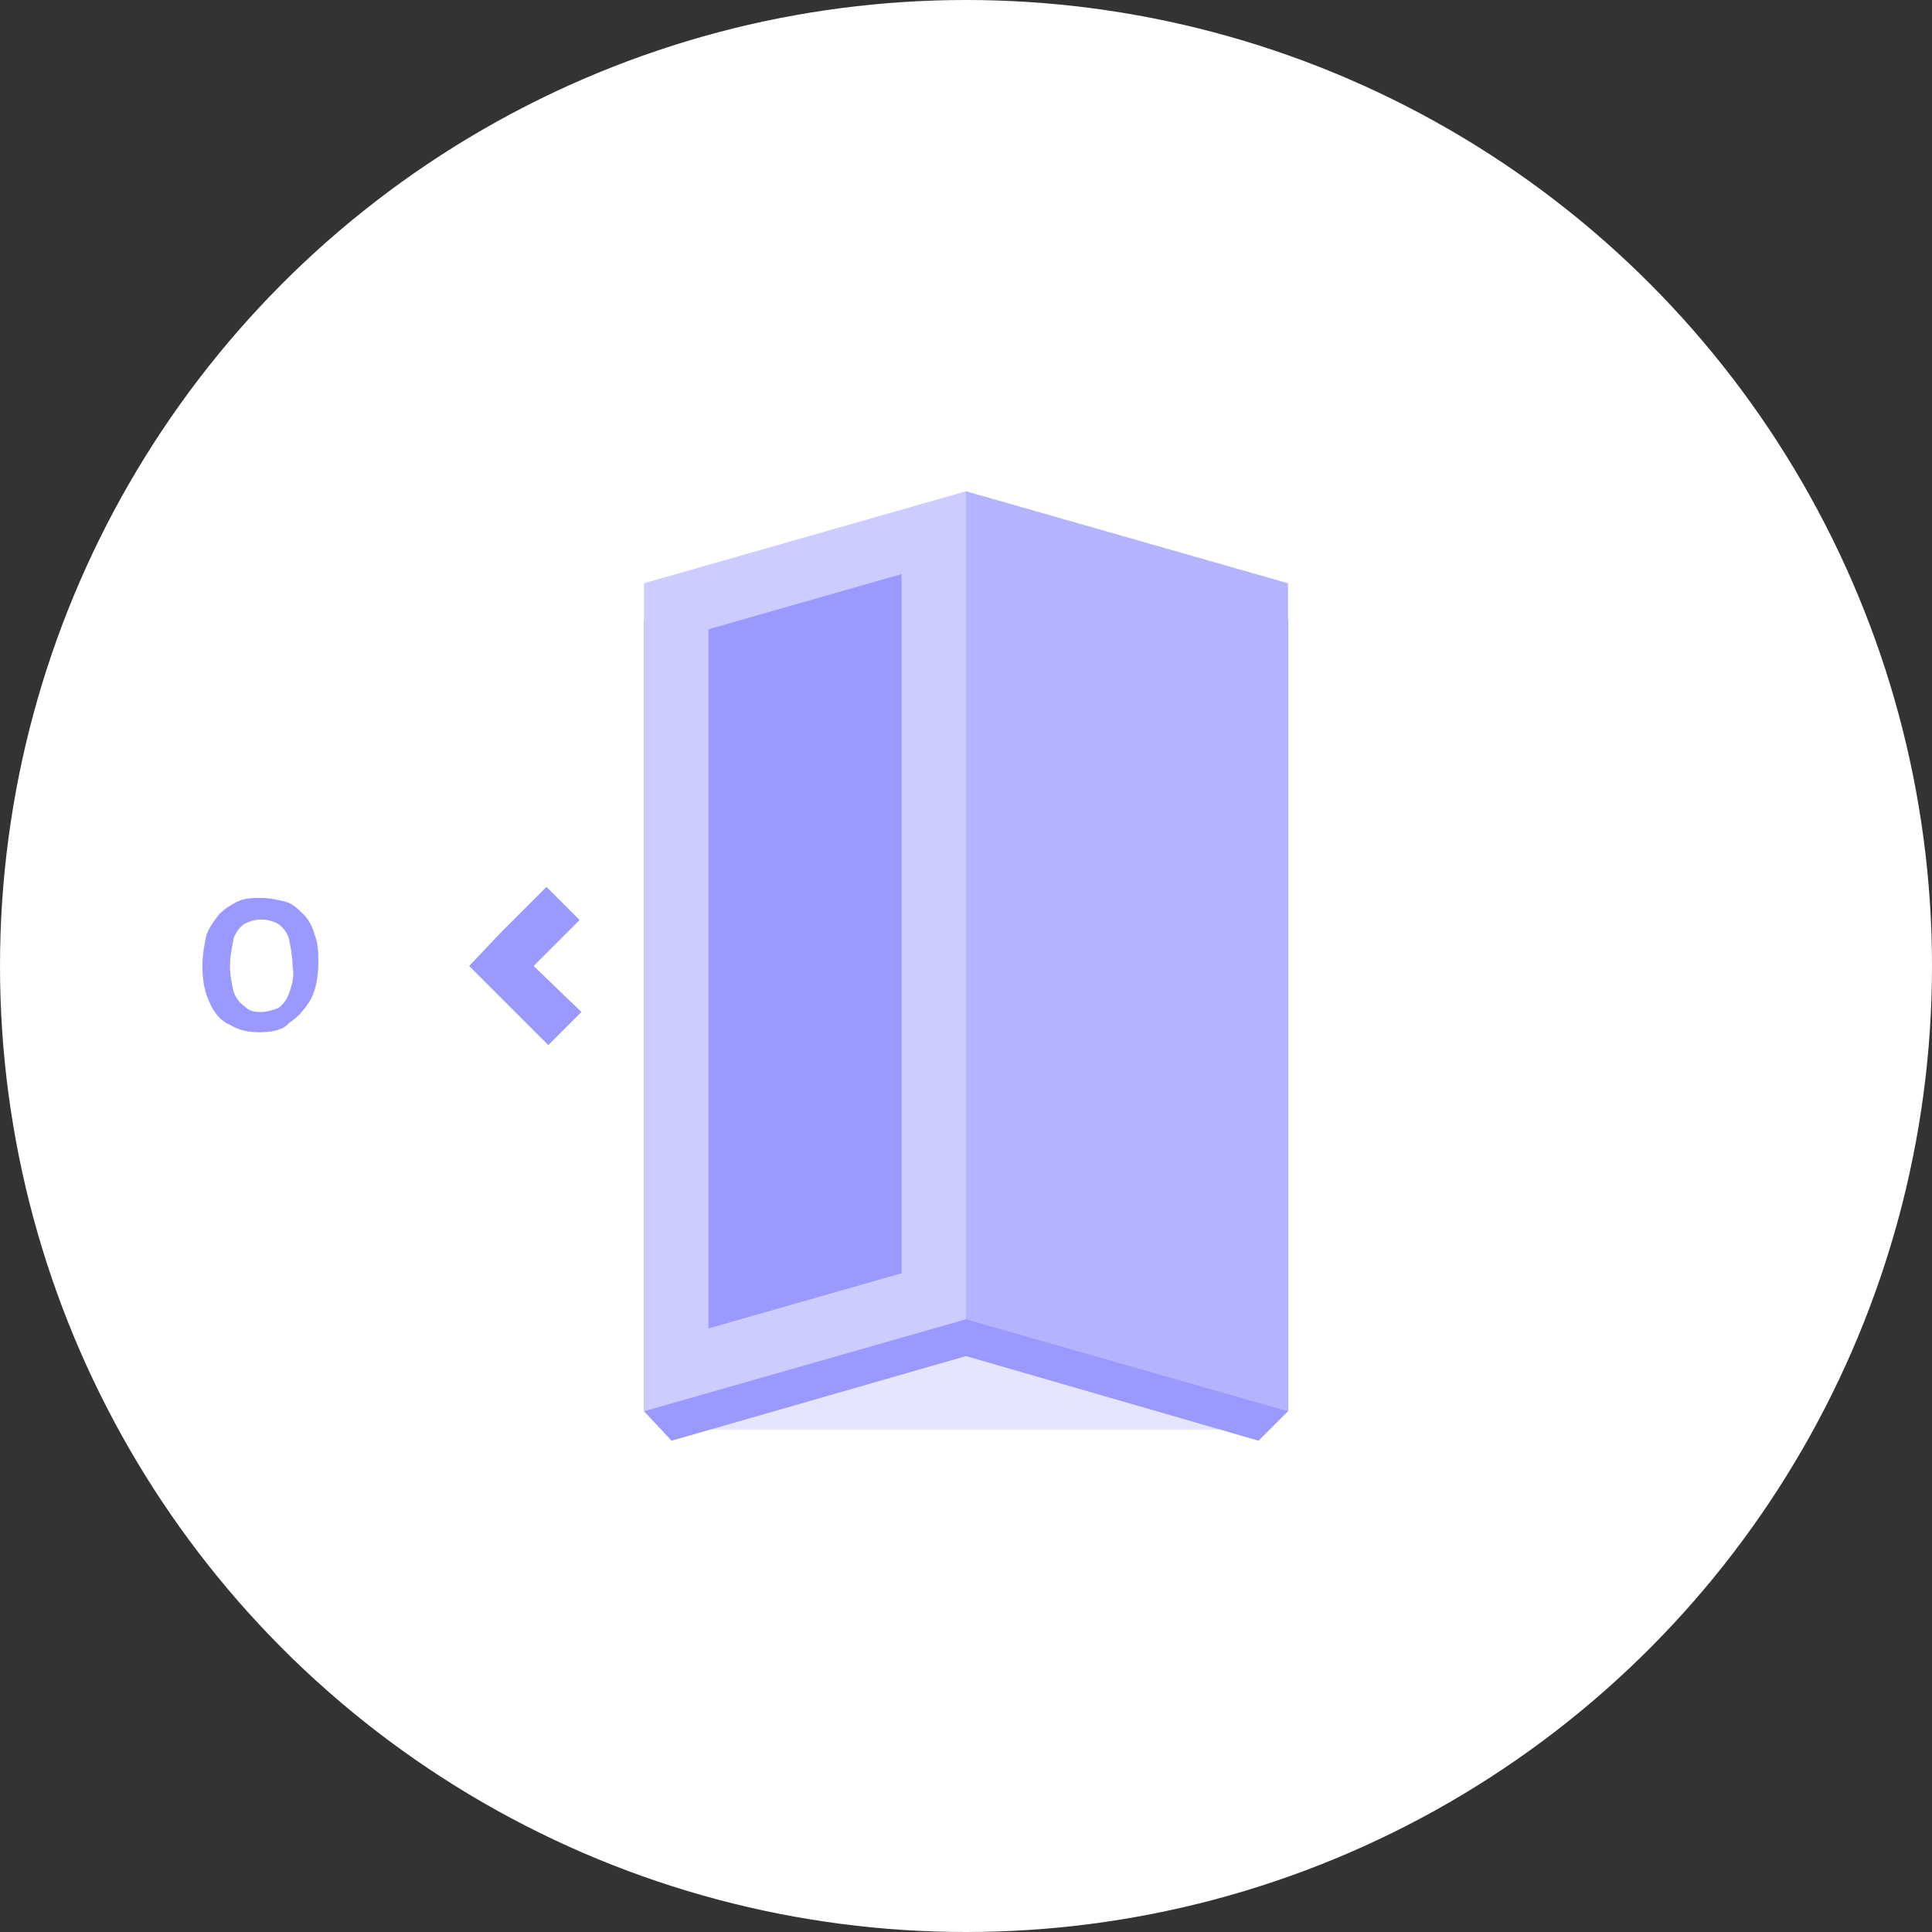<?xml version="1.0" encoding="utf-8"?>
<!-- Generator: Adobe Illustrator 24.1.3, SVG Export Plug-In . SVG Version: 6.00 Build 0)  -->
<svg version="1.1" id="Layer_1" xmlns="http://www.w3.org/2000/svg" xmlns:xlink="http://www.w3.org/1999/xlink" x="0px" y="0px"
	 viewBox="0 0 105 105" style="enable-background:new 0 0 105 105;" xml:space="preserve">
<rect x="0" y="0" width="105" height="105" fill="#333333" stroke="none"/>
<style type="text/css">
	.st0{fill:#FFFFFF;}
	.st1{fill:none;}
	.st2{fill:#9999FF;}
	.st3{fill:#E5E5FF;}
	.st4{fill:#CCCCFF;}
	.st5{fill:#B3B3FF;}
</style>
<g id="ouest-hover-state" transform="translate(-20 0)">
	<circle id="ellipse" class="st0" cx="72.5" cy="52.5" r="52.5"/>
	<g id="icon" transform="translate(30 10)">
		<circle id="Ellipse_241" class="st1" cx="42.5" cy="42.5" r="45"/>
		<path id="Path_674" class="st2" d="M19,42.5l2.5-2.5l-1.8-1.8l-2.5,2.5l-1.7,1.8l1.8,1.8l2.5,2.5l1.8-1.8L19,42.5z"/>
		<rect id="Rectangle_761" x="28.5" y="63.7" class="st3" width="28" height="4"/>
		<path id="Path_675" class="st2" d="M58.4,68.3l-15.9-4.6v-45l17.5,5v43L58.4,68.3z"/>
		<path id="Path_676" class="st2" d="M26.5,68.3l16-4.6v-45l-17.5,5v43L26.5,68.3z"/>
		<path id="Path_677" class="st4" d="M25,66.7v-45l17.5-5v45L25,66.7z"/>
		<path id="Path_678" class="st5" d="M60,66.7l-17.5-5v-45l17.5,5V66.7z"/>
		<path id="Path_679" class="st2" d="M28.5,62.2v-38l10.5-3v38L28.5,62.2z"/>
		<path id="Path_680" class="st2" d="M4.1,46.1c-0.6,0-1.1-0.1-1.6-0.4C2,45.5,1.6,45,1.4,44.5c-0.3-0.6-0.4-1.3-0.4-2
			c0-0.6,0.1-1.1,0.2-1.6c0.1-0.4,0.4-0.8,0.7-1.2c0.3-0.3,0.6-0.5,1-0.7s0.9-0.2,1.3-0.2c0.4,0,0.9,0.1,1.3,0.2
			c0.4,0.1,0.7,0.4,1,0.7s0.5,0.7,0.6,1.1c0.2,0.5,0.2,1,0.2,1.5c0,0.7-0.1,1.4-0.4,2c-0.3,0.5-0.7,1-1.2,1.3
			C5.4,46,4.7,46.1,4.1,46.1z M4.2,45c0.3,0,0.6-0.1,0.9-0.2c0.3-0.2,0.5-0.5,0.6-0.8c0.2-0.5,0.3-1,0.2-1.5c0-0.5-0.1-1-0.2-1.5
			c-0.1-0.3-0.3-0.6-0.6-0.8c-0.6-0.3-1.2-0.3-1.8,0C3,40.4,2.8,40.7,2.7,41c-0.1,0.5-0.2,1-0.2,1.5s0.1,1,0.2,1.4
			c0.1,0.3,0.3,0.6,0.6,0.8C3.6,45,3.9,45,4.2,45L4.2,45z"/>
	</g>
</g>
</svg>

